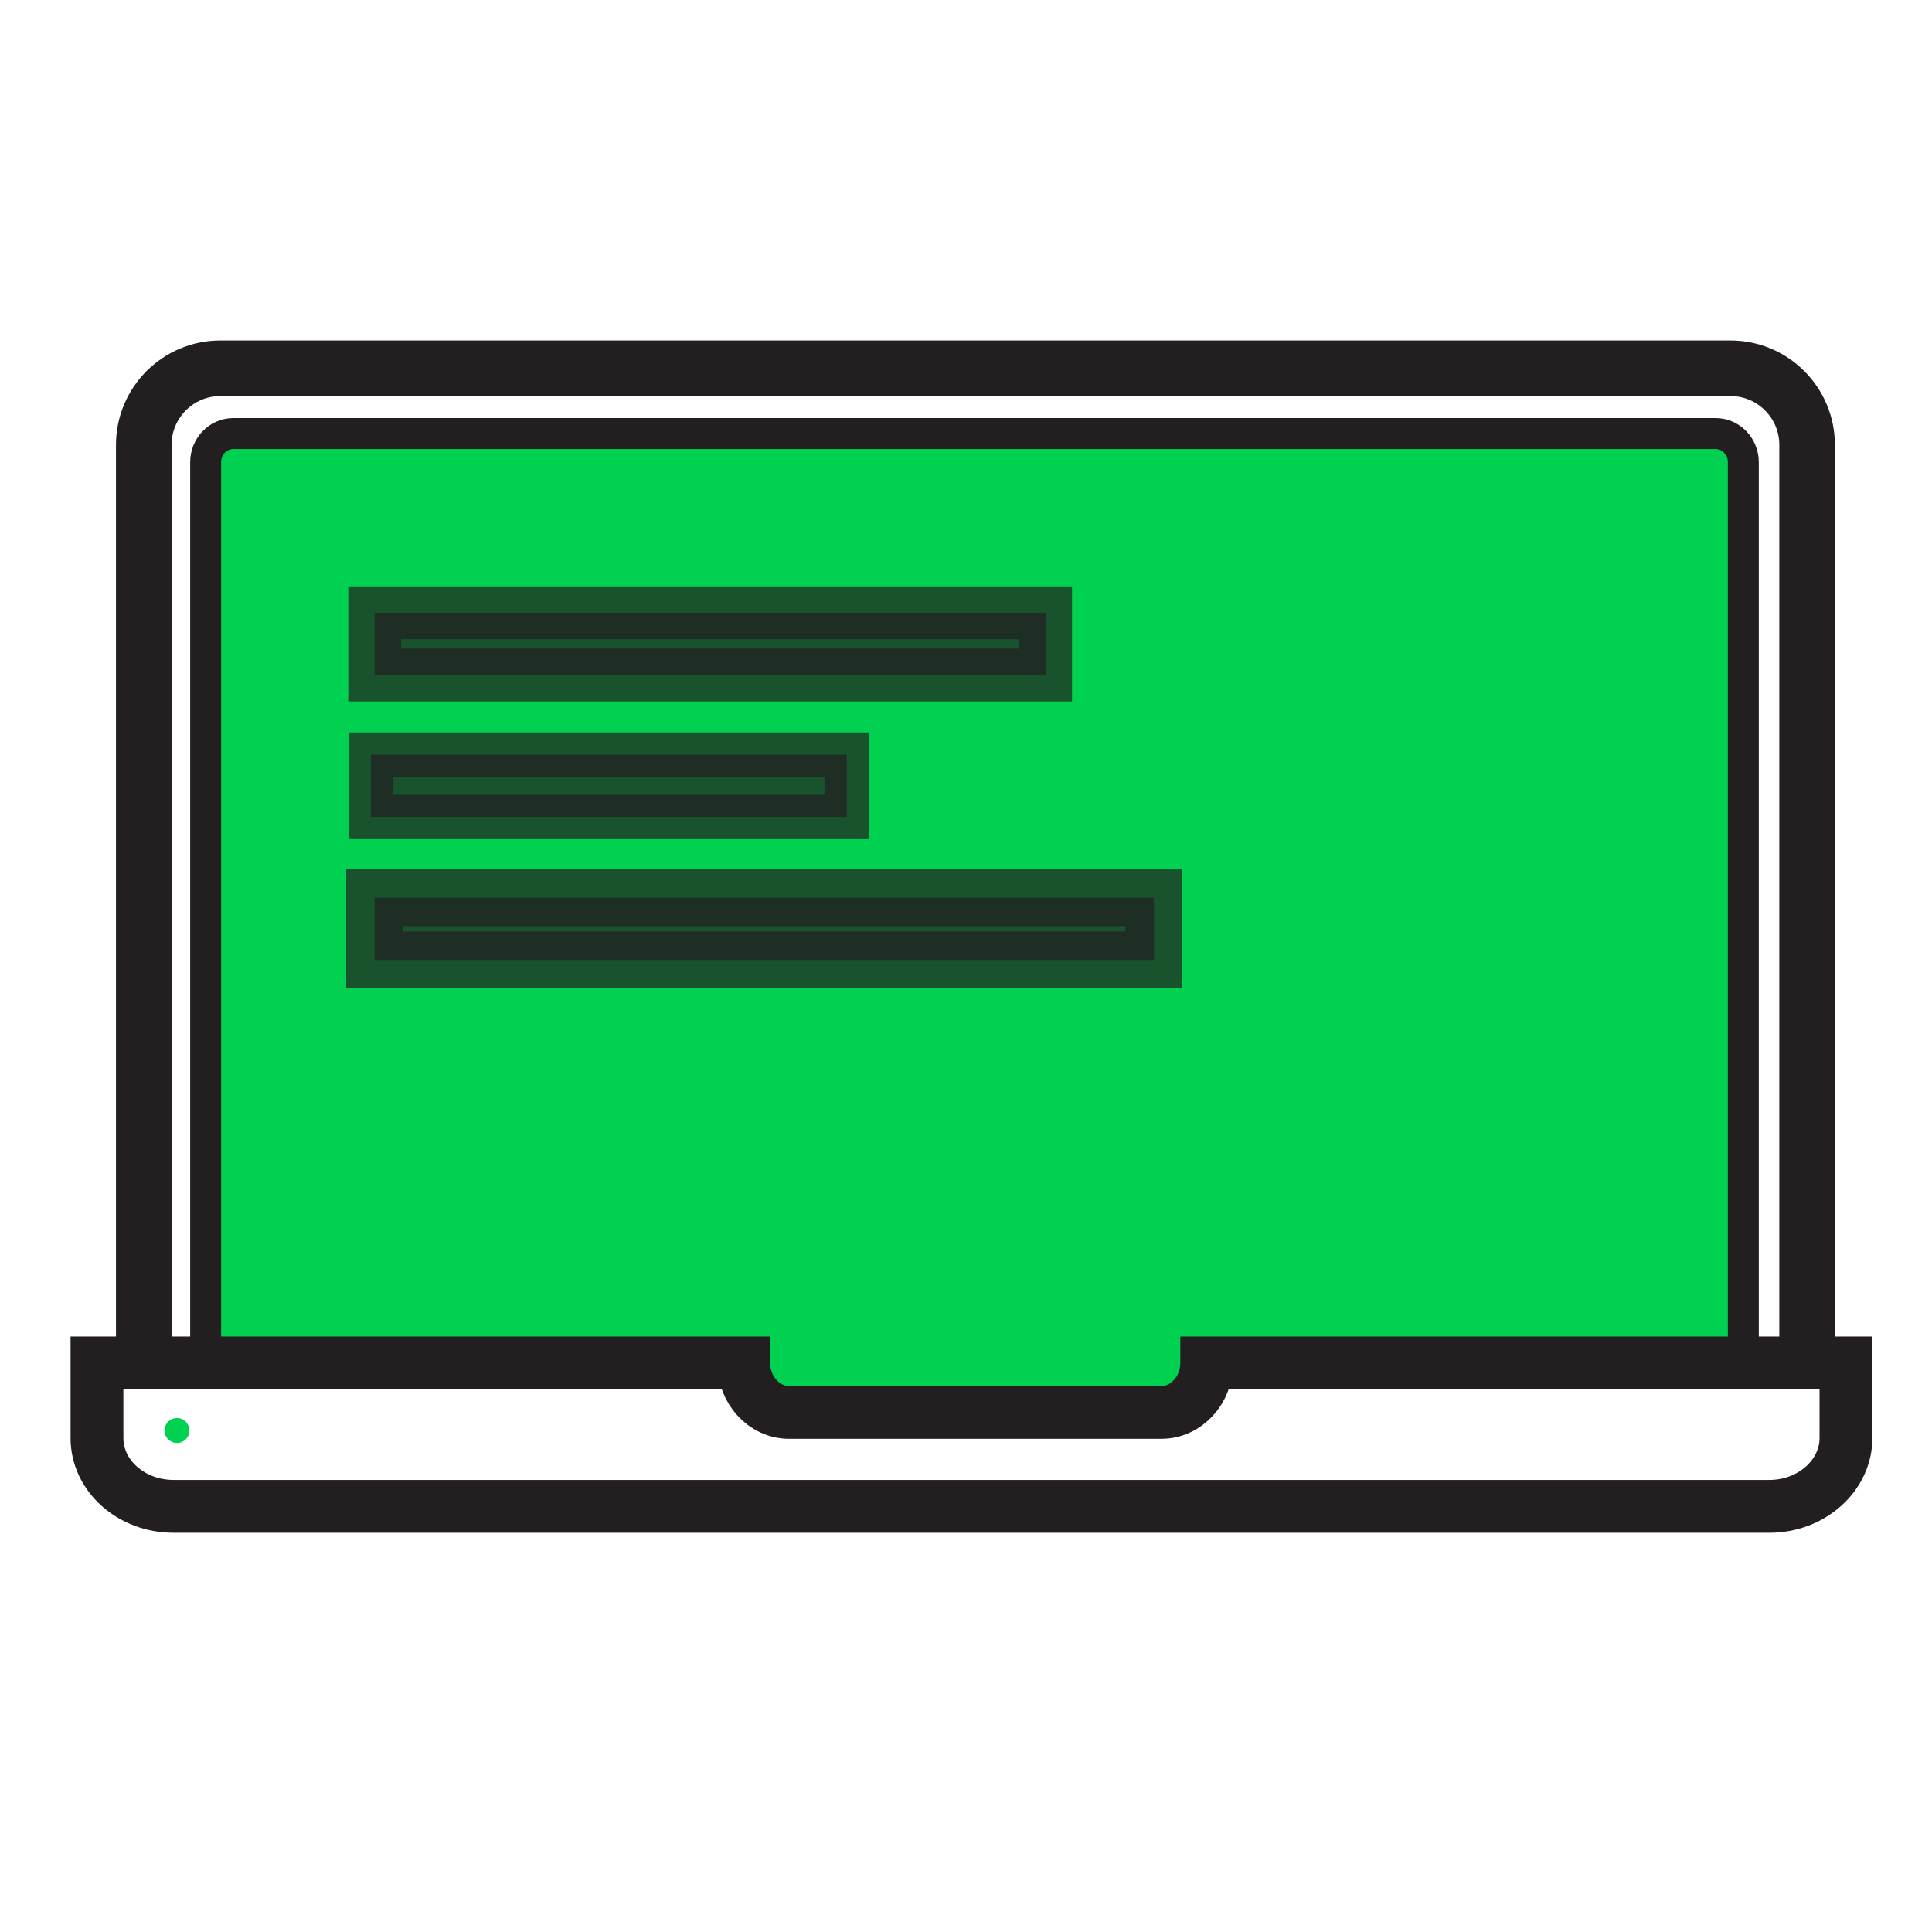 <?xml version="1.0" encoding="utf-8"?>
<!-- Generator: Adobe Illustrator 19.0.0, SVG Export Plug-In . SVG Version: 6.00 Build 0)  -->
<svg version="1.1" id="Layer_1" xmlns="http://www.w3.org/2000/svg" xmlns:xlink="http://www.w3.org/1999/xlink" x="0px" y="0px"
	 viewBox="0 0 512 512" style="enable-background:new 0 0 512 512;" xml:space="preserve">
<style type="text/css">
	.st0{clip-path:url(#XMLID_18_);fill:#00D151;stroke:#231F20;stroke-width:8.202;stroke-linecap:round;stroke-miterlimit:10;}
	.st1{clip-path:url(#XMLID_18_);fill:none;stroke:#231F20;stroke-width:14.73;stroke-miterlimit:10;}
	.st2{opacity:0.7;clip-path:url(#XMLID_18_);fill:#231F20;stroke:#231F20;stroke-width:14;stroke-miterlimit:10;}
	.st3{opacity:0.7;clip-path:url(#XMLID_18_);fill:#231F20;stroke:#231F20;stroke-width:11.789;stroke-miterlimit:10;}
	.st4{opacity:0.7;clip-path:url(#XMLID_18_);fill:#231F20;stroke:#231F20;stroke-width:15.087;stroke-miterlimit:10;}
	.st5{fill:#00D151;}
	.st6{fill:none;stroke:#231F20;stroke-width:14;stroke-miterlimit:10;}
</style>
<g id="XMLID_3_">
	<defs>
		<rect id="XMLID_2_" x="23.2" y="60.7" width="468.7" height="298.7"/>
	</defs>
	<clipPath id="XMLID_18_">
		<use xlink:href="#XMLID_2_"  style="overflow:visible;"/>
	</clipPath>
	<path id="XMLID_7_" class="st0" d="M54.5,371.5V122.5c0-4.2,3.3-7.6,7.3-7.6h392.9c4,0,7.3,3.4,7.3,7.6v249.1"/>
	<path id="XMLID_1_" class="st1" d="M458.6,387.3H58.4c-11.2,0-20.3-9.1-20.3-20.3V117.9c0-11.2,9.1-20.3,20.3-20.3h400.2
		c11.2,0,20.3,9.1,20.3,20.3V367C478.9,378.2,469.8,387.3,458.6,387.3z"/>
	<rect id="XMLID_6_" x="99.3" y="162.4" class="st2" width="177.8" height="16.5"/>
	<rect id="XMLID_8_" x="98.3" y="200" class="st3" width="126.1" height="16.5"/>
	<rect id="XMLID_9_" x="99.3" y="237.9" class="st4" width="206.5" height="16.5"/>
</g>
<rect id="XMLID_5_" x="195.8" y="342.8" class="st5" width="121.3" height="30.9"/>
<path id="XMLID_4_" class="st6" d="M319.8,361.2c0,7.2-5.4,13.1-12,13.1h-98.7c-6.6,0-12-5.9-12-13.1H25.7v19.9
	c0,10,9.1,18.1,20.3,18.1h422.9c11.2,0,20.3-8.2,20.3-18.1v-19.9H319.8z"/>
<circle id="XMLID_10_" class="st5" cx="46.9" cy="379.1" r="3.3"/>
<g id="XMLID_11_">
</g>
<g id="XMLID_12_">
</g>
<g id="XMLID_13_">
</g>
<g id="XMLID_14_">
</g>
<g id="XMLID_15_">
</g>
<g id="XMLID_16_">
</g>
</svg>
